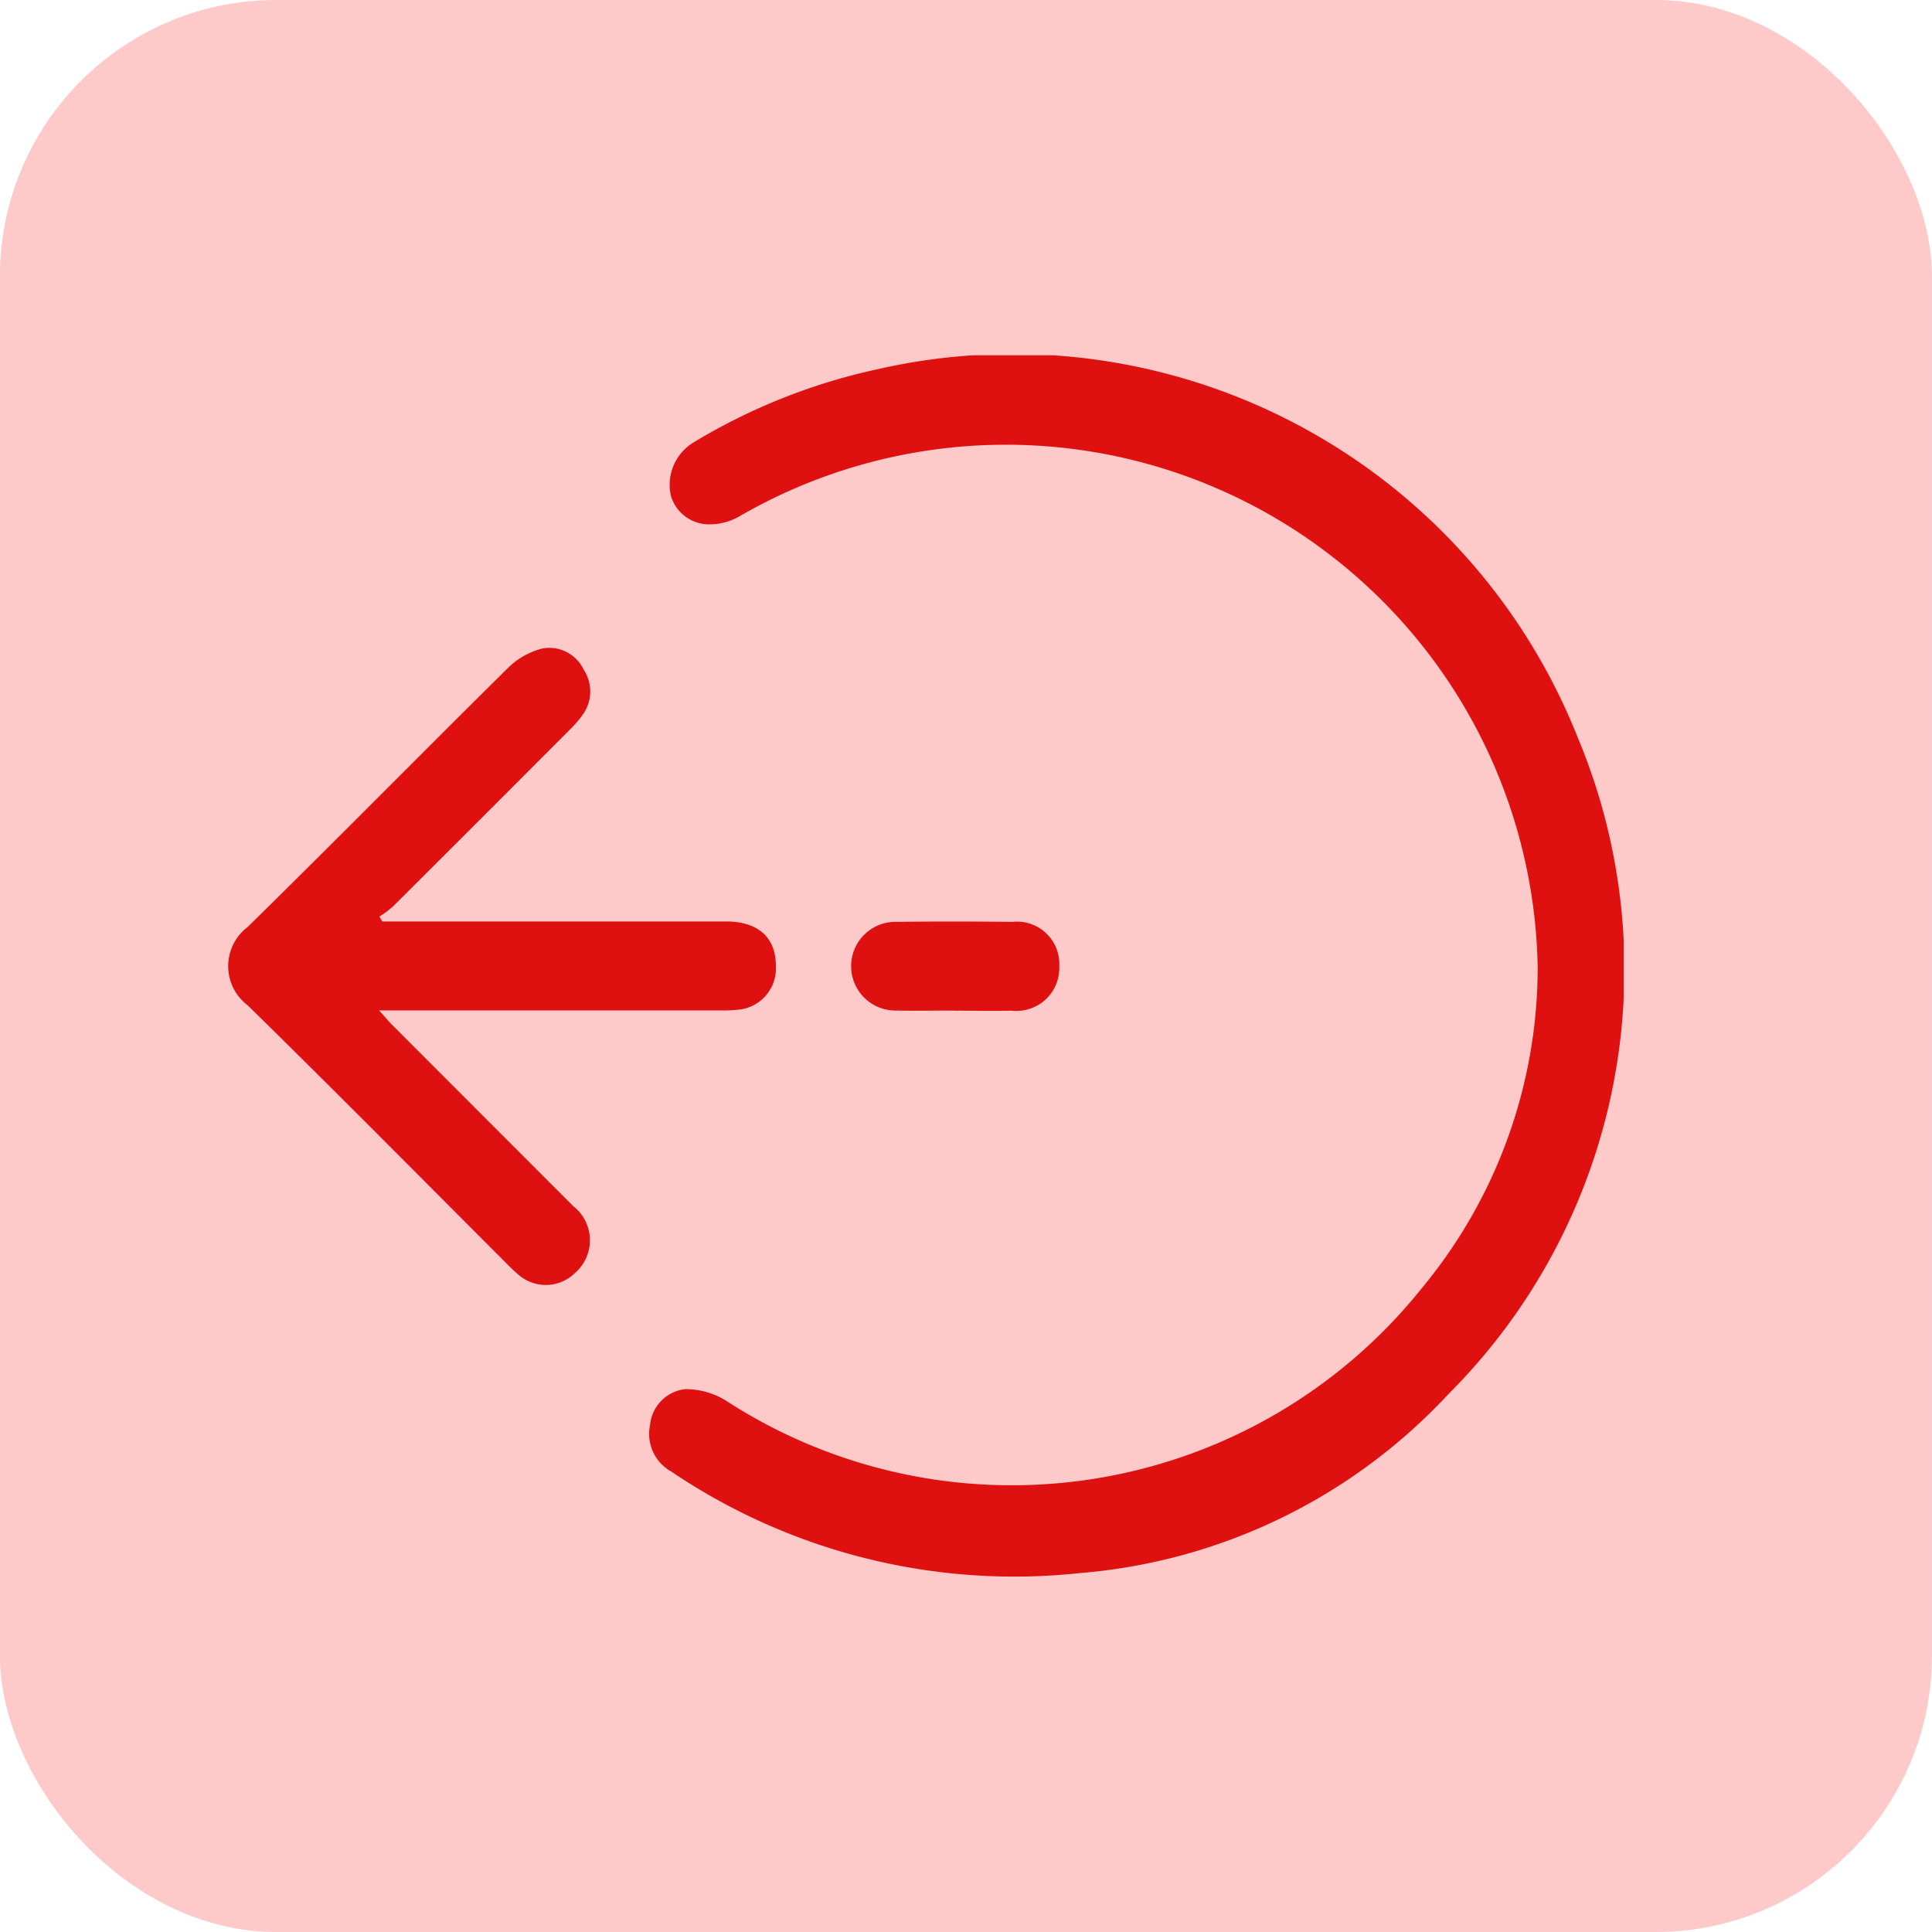 <svg xmlns="http://www.w3.org/2000/svg" xmlns:xlink="http://www.w3.org/1999/xlink" width="41.946" height="41.946" viewBox="0 0 41.946 41.946">
  <defs>
    <clipPath id="clip-path">
      <rect id="Rectangle_84488" data-name="Rectangle 84488" width="30.3" height="26.519" fill="#de1010"/>
    </clipPath>
  </defs>
  <g id="Group_91219" data-name="Group 91219" transform="translate(-1559.055 -542.875)">
    <g id="Component_774_1" data-name="Component 774 – 1" transform="translate(1559.055 542.875)">
      <g id="Group_90831" data-name="Group 90831" transform="translate(-1599.027 -413.875)">
        <g id="Group_90829" data-name="Group 90829" transform="translate(1598.71 413.398)">
          <rect id="Rectangle_1611" data-name="Rectangle 1611" width="41.946" height="41.946" rx="6" transform="translate(0.316 0.477)" fill="#fdc9c9"/>
        </g>
      </g>
    </g>
    <g id="Group_91218" data-name="Group 91218" transform="translate(1564.008 550.589)">
      <g id="Group_91217" data-name="Group 91217" clip-path="url(#clip-path)">
        <path id="Path_36362" data-name="Path 36362" d="M160.041,13.291a11.547,11.547,0,0,0-17.349-9.785,1.29,1.29,0,0,1-.643.164.863.863,0,0,1-.826-.616A1.077,1.077,0,0,1,141.7,1.9,13.032,13.032,0,0,1,145.719.3a13.193,13.193,0,0,1,15.192,8,13.03,13.03,0,0,1-2.817,14.262,12.274,12.274,0,0,1-8,3.878,13.3,13.3,0,0,1-8.856-2.2.938.938,0,0,1-.468-1.018.863.863,0,0,1,.761-.776,1.67,1.67,0,0,1,.874.242,11.4,11.4,0,0,0,15.117-2.43,10.909,10.909,0,0,0,2.519-6.973" transform="translate(-131.609 0)" fill="#de1010"/>
        <path id="Path_36363" data-name="Path 36363" d="M3.347,103.605H3.7q3.555,0,7.11,0c.7,0,1.083.35,1.082.967a.9.9,0,0,1-.829.95,2.969,2.969,0,0,1-.389.014H3.276c.118.13.19.217.27.3q1.973,1.975,3.947,3.95a.939.939,0,0,1,.035,1.453.9.9,0,0,1-1.212.046,3.6,3.6,0,0,1-.283-.267c-1.868-1.867-3.723-3.745-5.609-5.593a1.066,1.066,0,0,1,0-1.7c1.9-1.864,3.767-3.762,5.661-5.633a1.625,1.625,0,0,1,.738-.413.824.824,0,0,1,.894.455.862.862,0,0,1-.035,1.005,2.6,2.6,0,0,1-.3.338q-1.9,1.907-3.811,3.81a2.328,2.328,0,0,1-.286.211Z" transform="translate(0 -91.313)" fill="#de1010"/>
        <path id="Path_36364" data-name="Path 36364" d="M210.465,191.1c-.411,0-.823.01-1.234,0a.963.963,0,1,1,.013-1.925c.833-.011,1.666-.009,2.5,0a.92.92,0,0,1,1.019.969.931.931,0,0,1-1.033.959c-.422.008-.844,0-1.266,0Z" transform="translate(-194.718 -176.874)" fill="#de1010"/>
      </g>
    </g>
  </g>
</svg>
